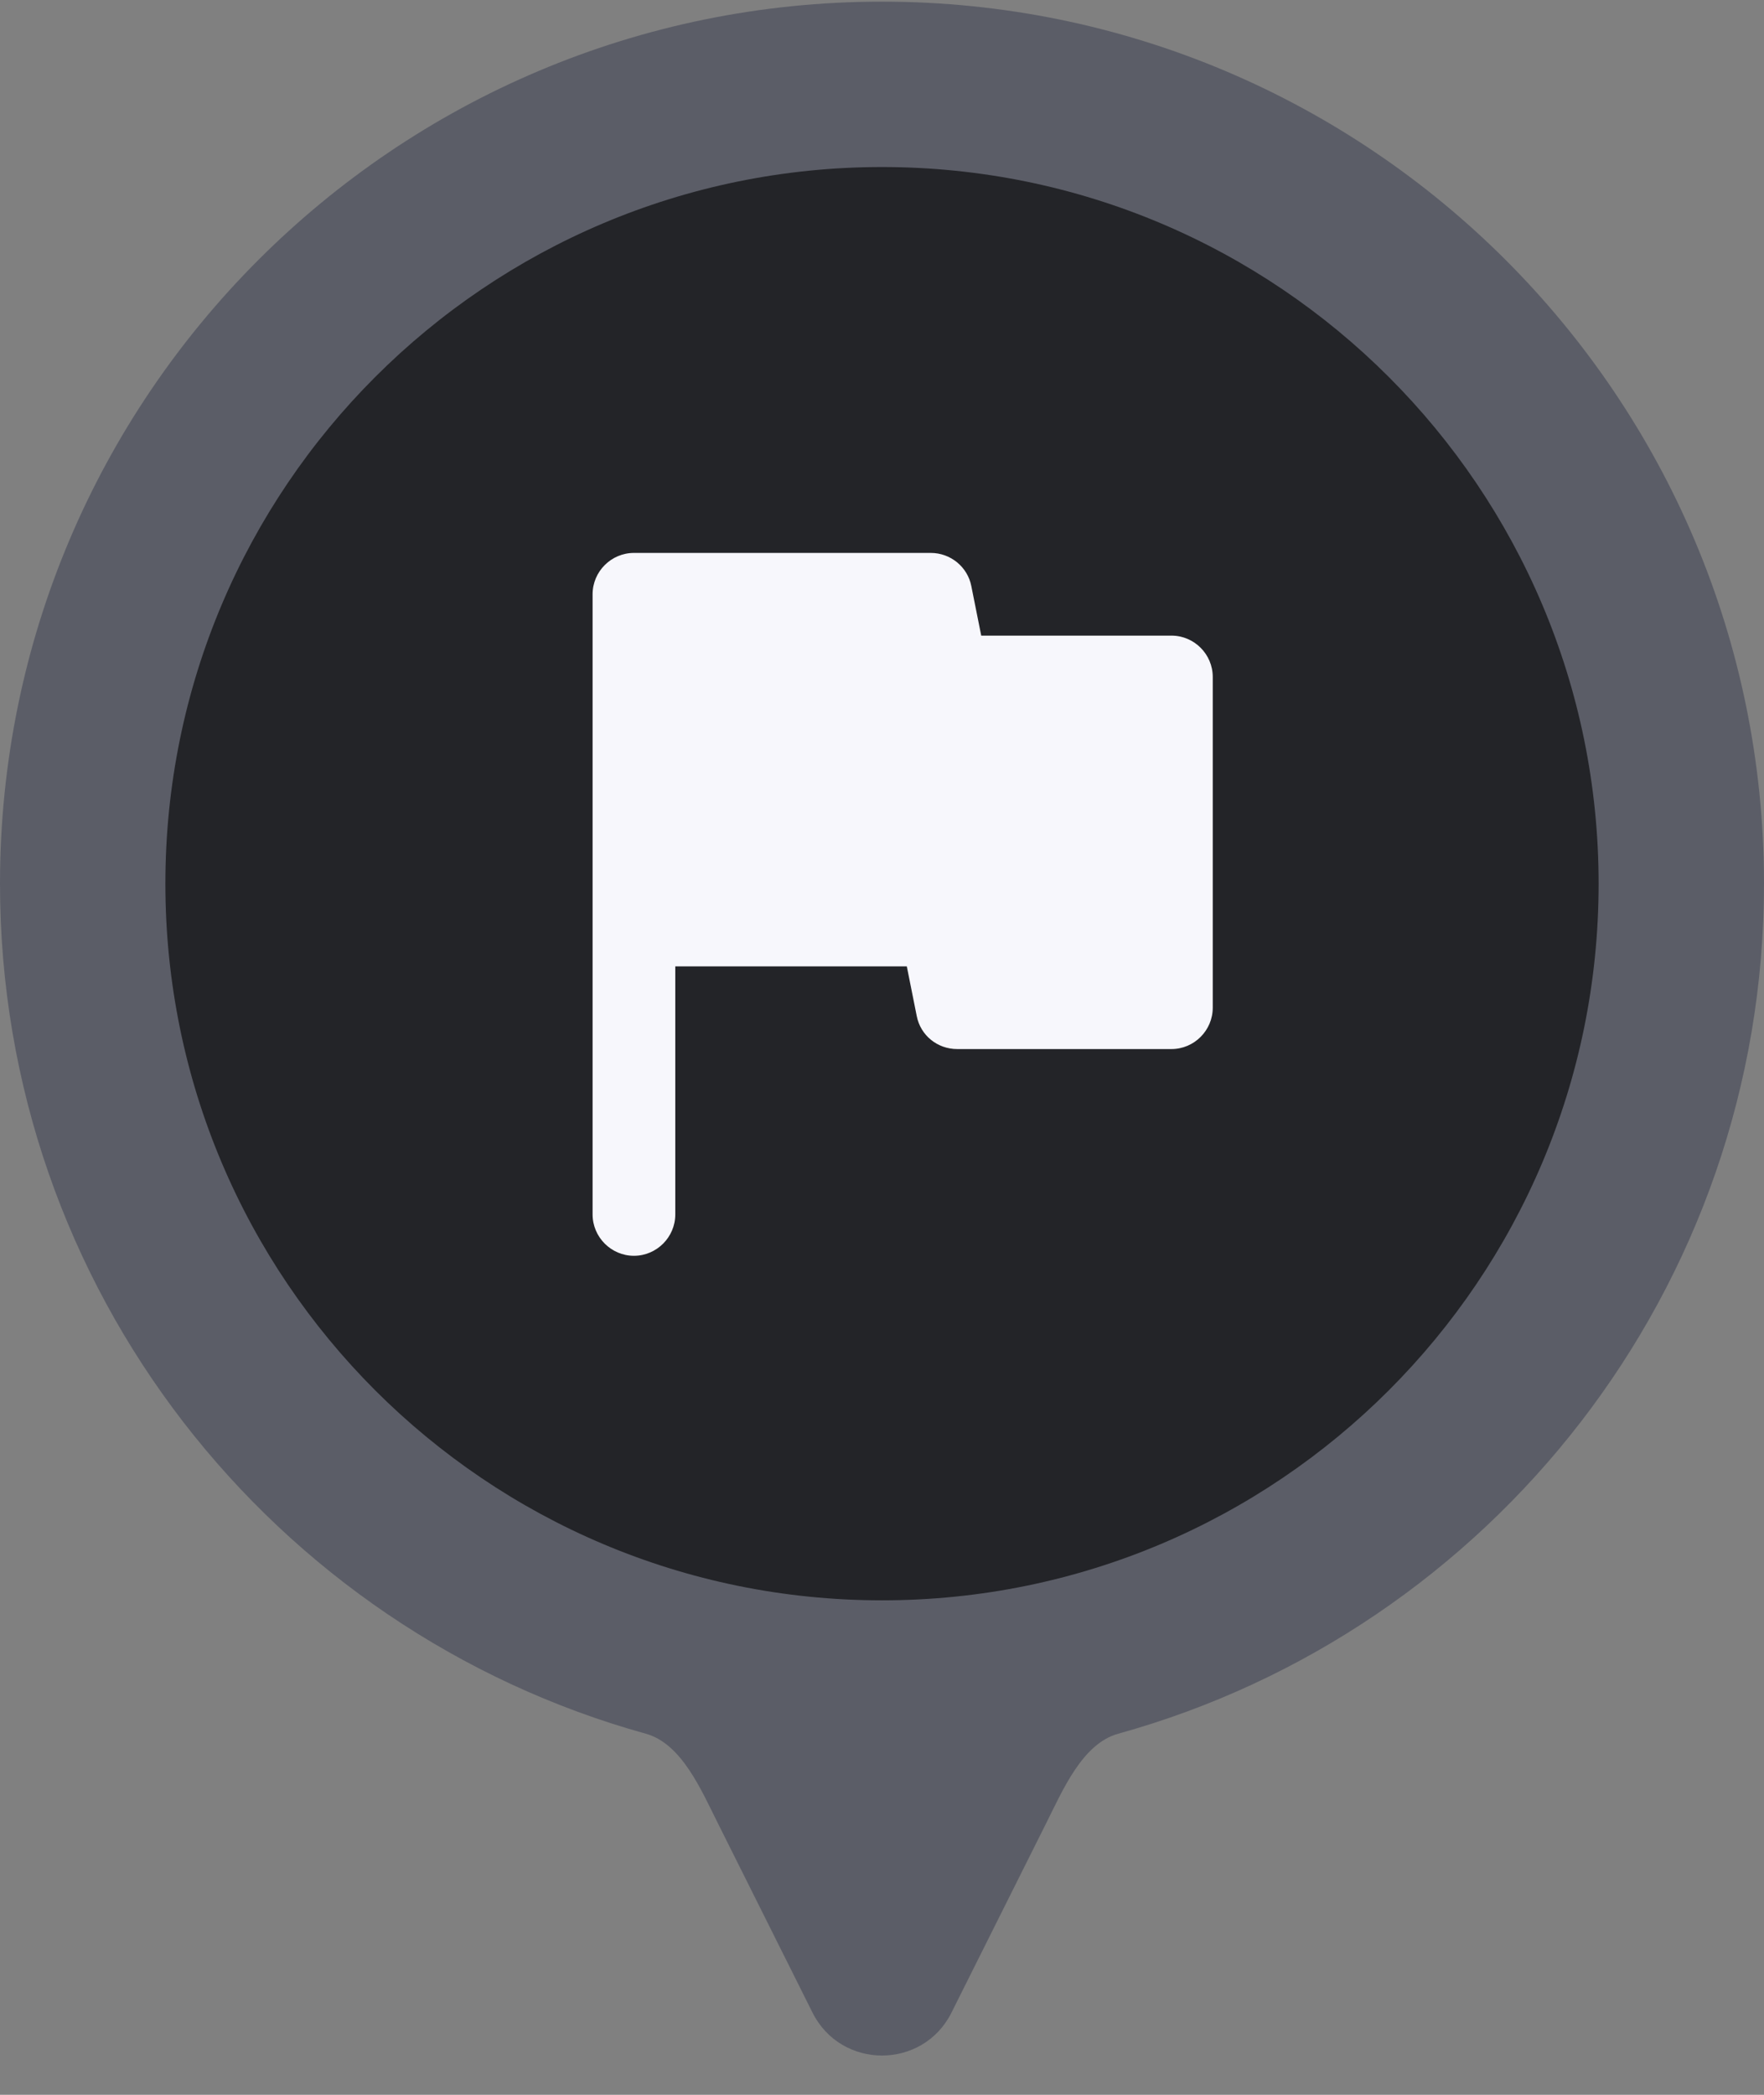 <svg width="32" height="38" viewBox="0 0 32 38" fill="none" xmlns="http://www.w3.org/2000/svg">
<rect x="0" y="0" width="32" height="38" fill="#808080" stroke="none"/>
<path fill-rule="evenodd" clip-rule="evenodd" d="M18.98 33.07C19.281 32.469 19.636 31.629 20.284 31.45C27.04 29.577 32 23.383 32 16.03C32 7.193 24.837 0.03 16 0.03C7.163 0.03 0 7.193 0 16.03C0 23.383 4.96 29.577 11.717 31.45C12.365 31.63 12.72 32.469 13.021 33.07L14.739 36.508C15.259 37.547 16.742 37.547 17.261 36.508L18.98 33.07Z" fill="#5B5D67"/>
<path d="M29 16.03C29 23.209 23.18 29.03 16 29.03C8.82 29.03 3 23.209 3 16.03C3 8.85 8.82 3.03 16 3.03C23.18 3.03 29 8.85 29 16.03Z" fill="#232428"/>
<g clip-path="url(#clip0_1619_28882)">
<path d="M17.8 11.53L17.62 10.63C17.552 10.285 17.245 10.03 16.885 10.03H11.5C11.088 10.03 10.75 10.367 10.75 10.78V22.03C10.75 22.442 11.088 22.78 11.5 22.78C11.912 22.78 12.25 22.442 12.25 22.03V17.53H16.45L16.63 18.43C16.698 18.782 17.005 19.03 17.365 19.03H21.25C21.663 19.03 22 18.692 22 18.28V12.28C22 11.867 21.663 11.53 21.25 11.53H17.8Z" fill="#F7F7FC"/>
</g>
<defs>
<clipPath id="clip0_1619_28882">
<rect width="18" height="18" fill="white" transform="translate(7 7.03)"/>
</clipPath>
</defs>
</svg>
